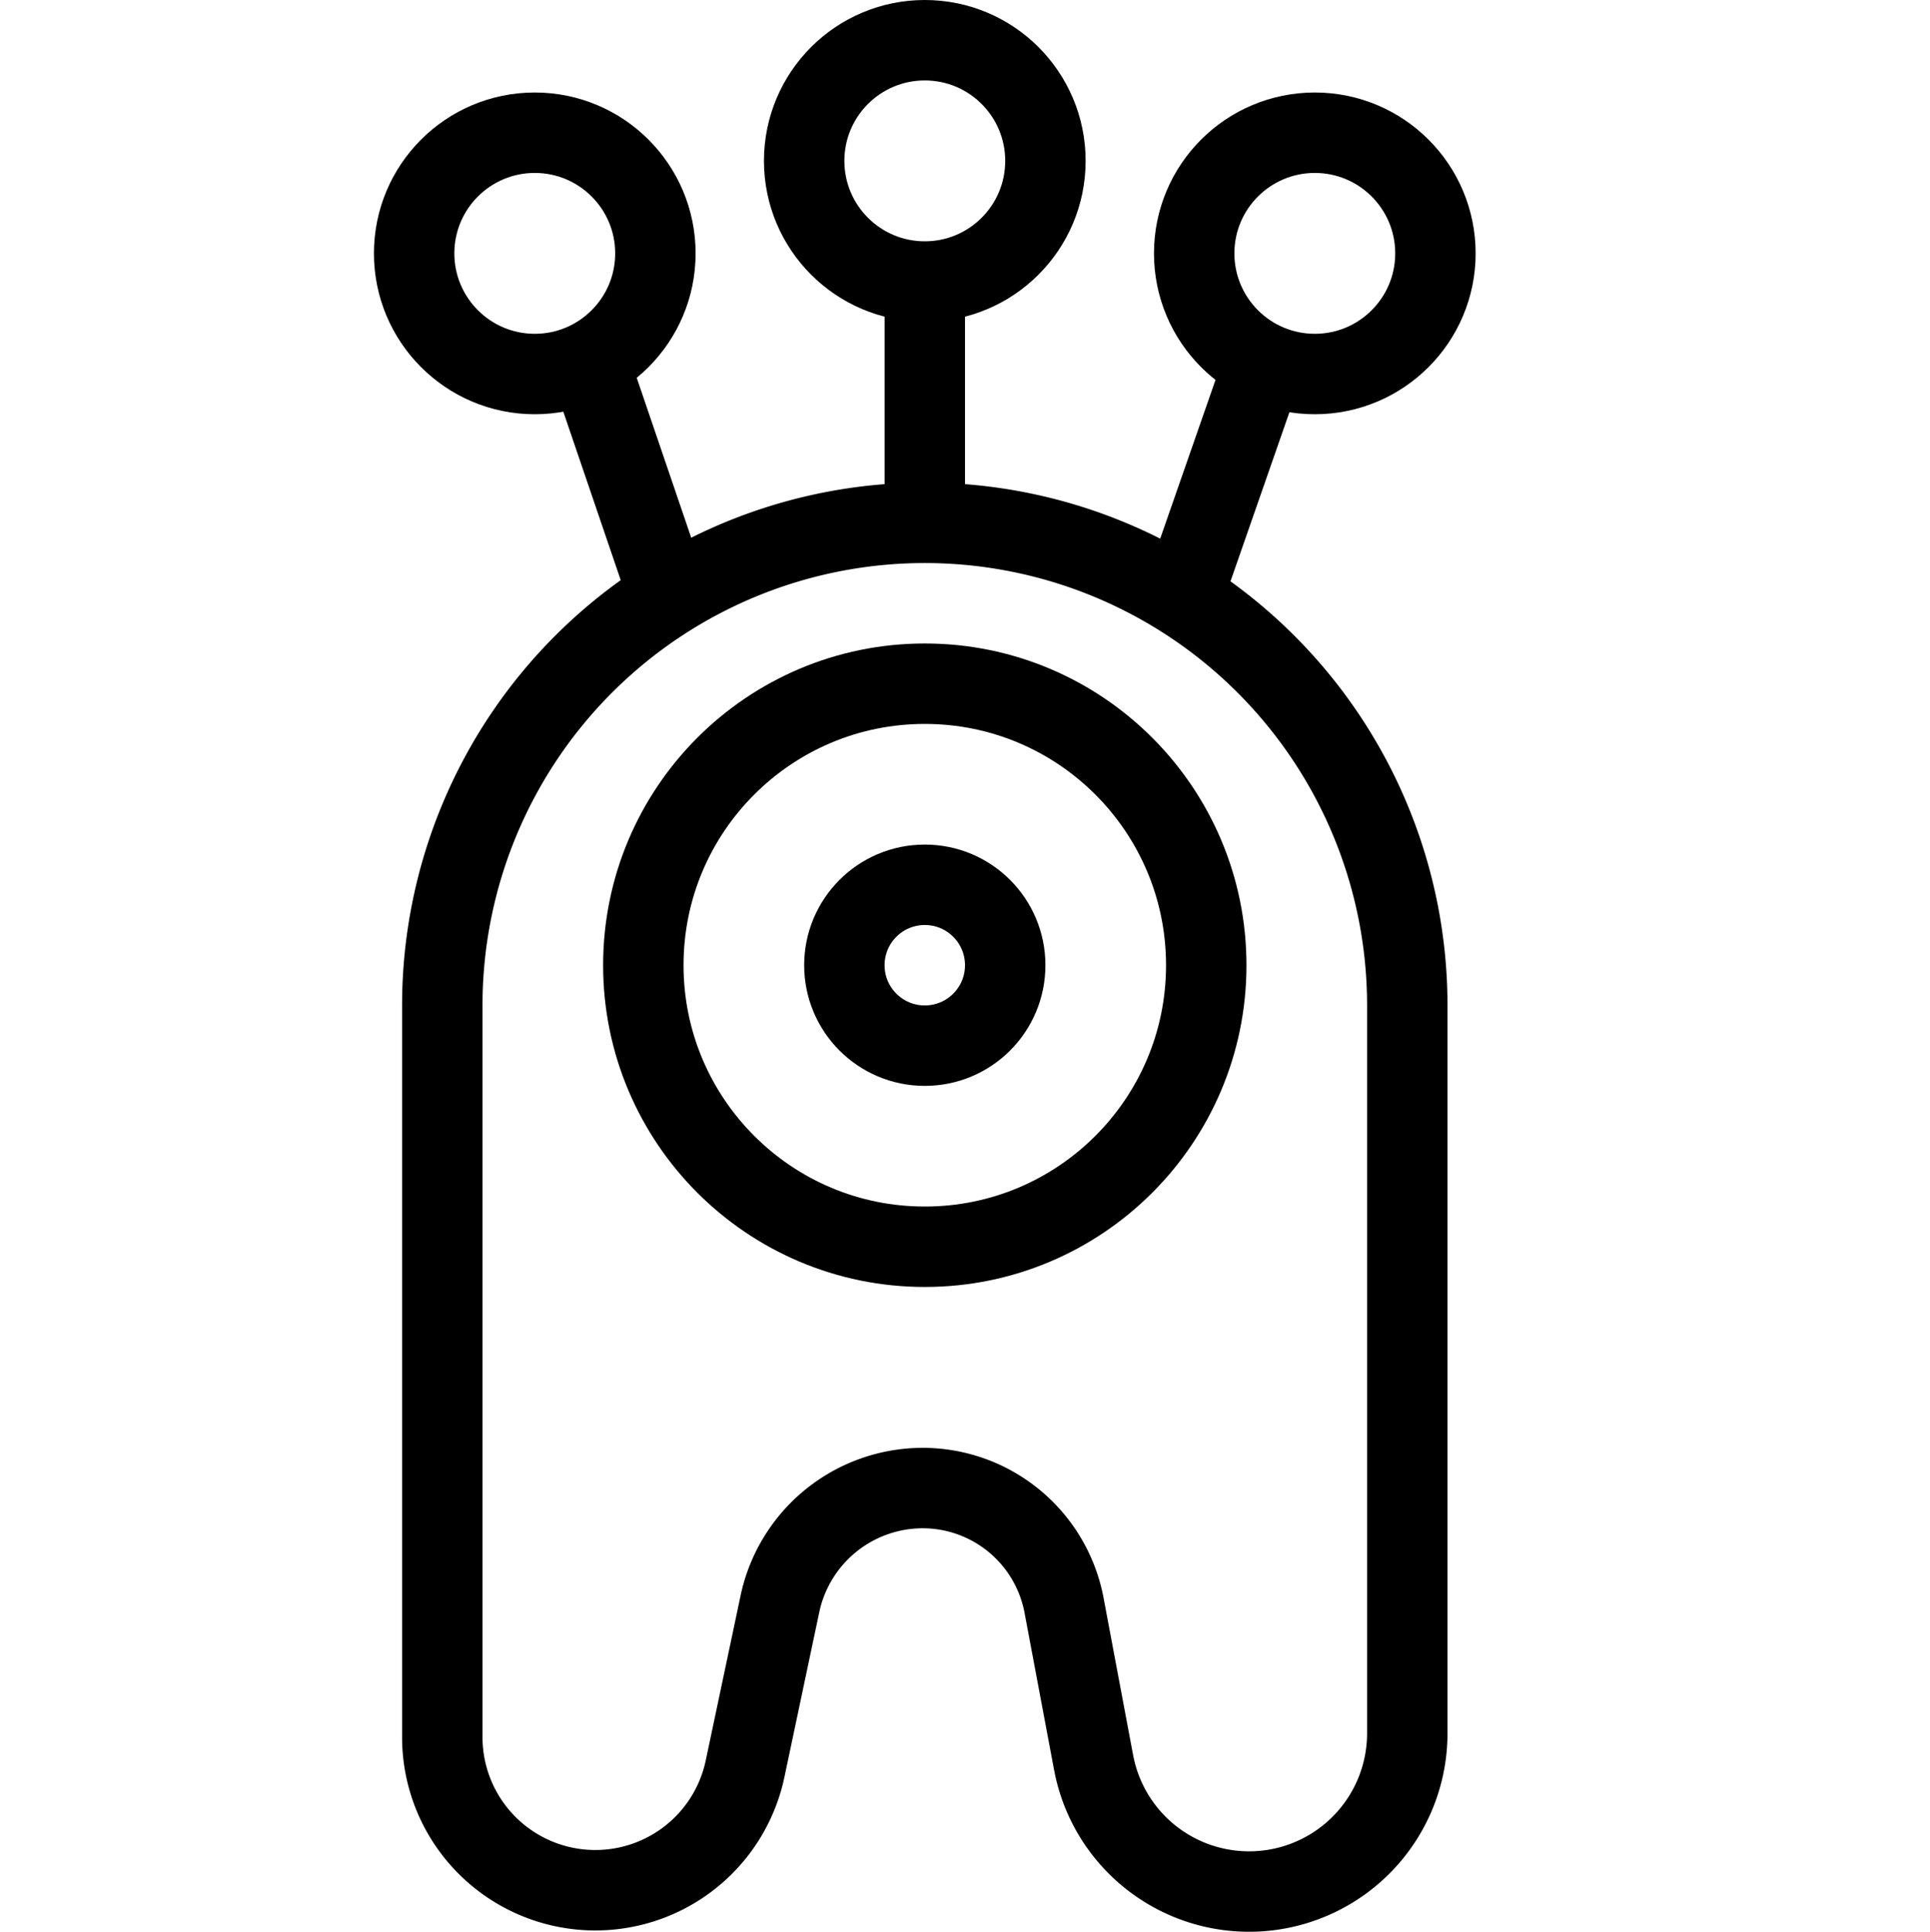 <svg xmlns="http://www.w3.org/2000/svg" viewBox="0 0 144 144.1"><path d="M105,75a36,36,0,0,0-72,0v54.6a11.419,11.419,0,0,0,22.6,2.3l2.6-12.3A10.9,10.9,0,0,1,68.8,111a10.735,10.735,0,0,1,10.6,8.8l2.2,11.7a11.804,11.804,0,0,0,23.4-2.2Z" style="fill:none;stroke:#000;stroke-linejoin:round;stroke-width:6px"/><line x1="69" y1="39" x2="69" y2="21" style="fill:none;stroke:#000;stroke-linejoin:round;stroke-width:6px"/><circle cx="69" cy="12" r="9" style="fill:none;stroke:#000;stroke-linejoin:round;stroke-width:6px"/><line x1="88.2" y1="44.6" x2="94.3" y2="27.1" style="fill:none;stroke:#000;stroke-linejoin:round;stroke-width:6px"/><circle cx="98.1" cy="18.9" r="9" style="fill:none;stroke:#000;stroke-linejoin:round;stroke-width:6px"/><line x1="49.9" y1="44.5" x2="43.9" y2="26.9" style="fill:none;stroke:#000;stroke-linejoin:round;stroke-width:6px"/><circle cx="39.9" cy="18.9" r="9" style="fill:none;stroke:#000;stroke-linejoin:round;stroke-width:6px"/><circle cx="69" cy="72" r="21" style="fill:none;stroke:#000;stroke-linejoin:round;stroke-width:6px"/><circle cx="69" cy="72" r="6" style="fill:none;stroke:#000;stroke-linejoin:round;stroke-width:6px"/><rect width="144" height="144" style="fill:none"/></svg>